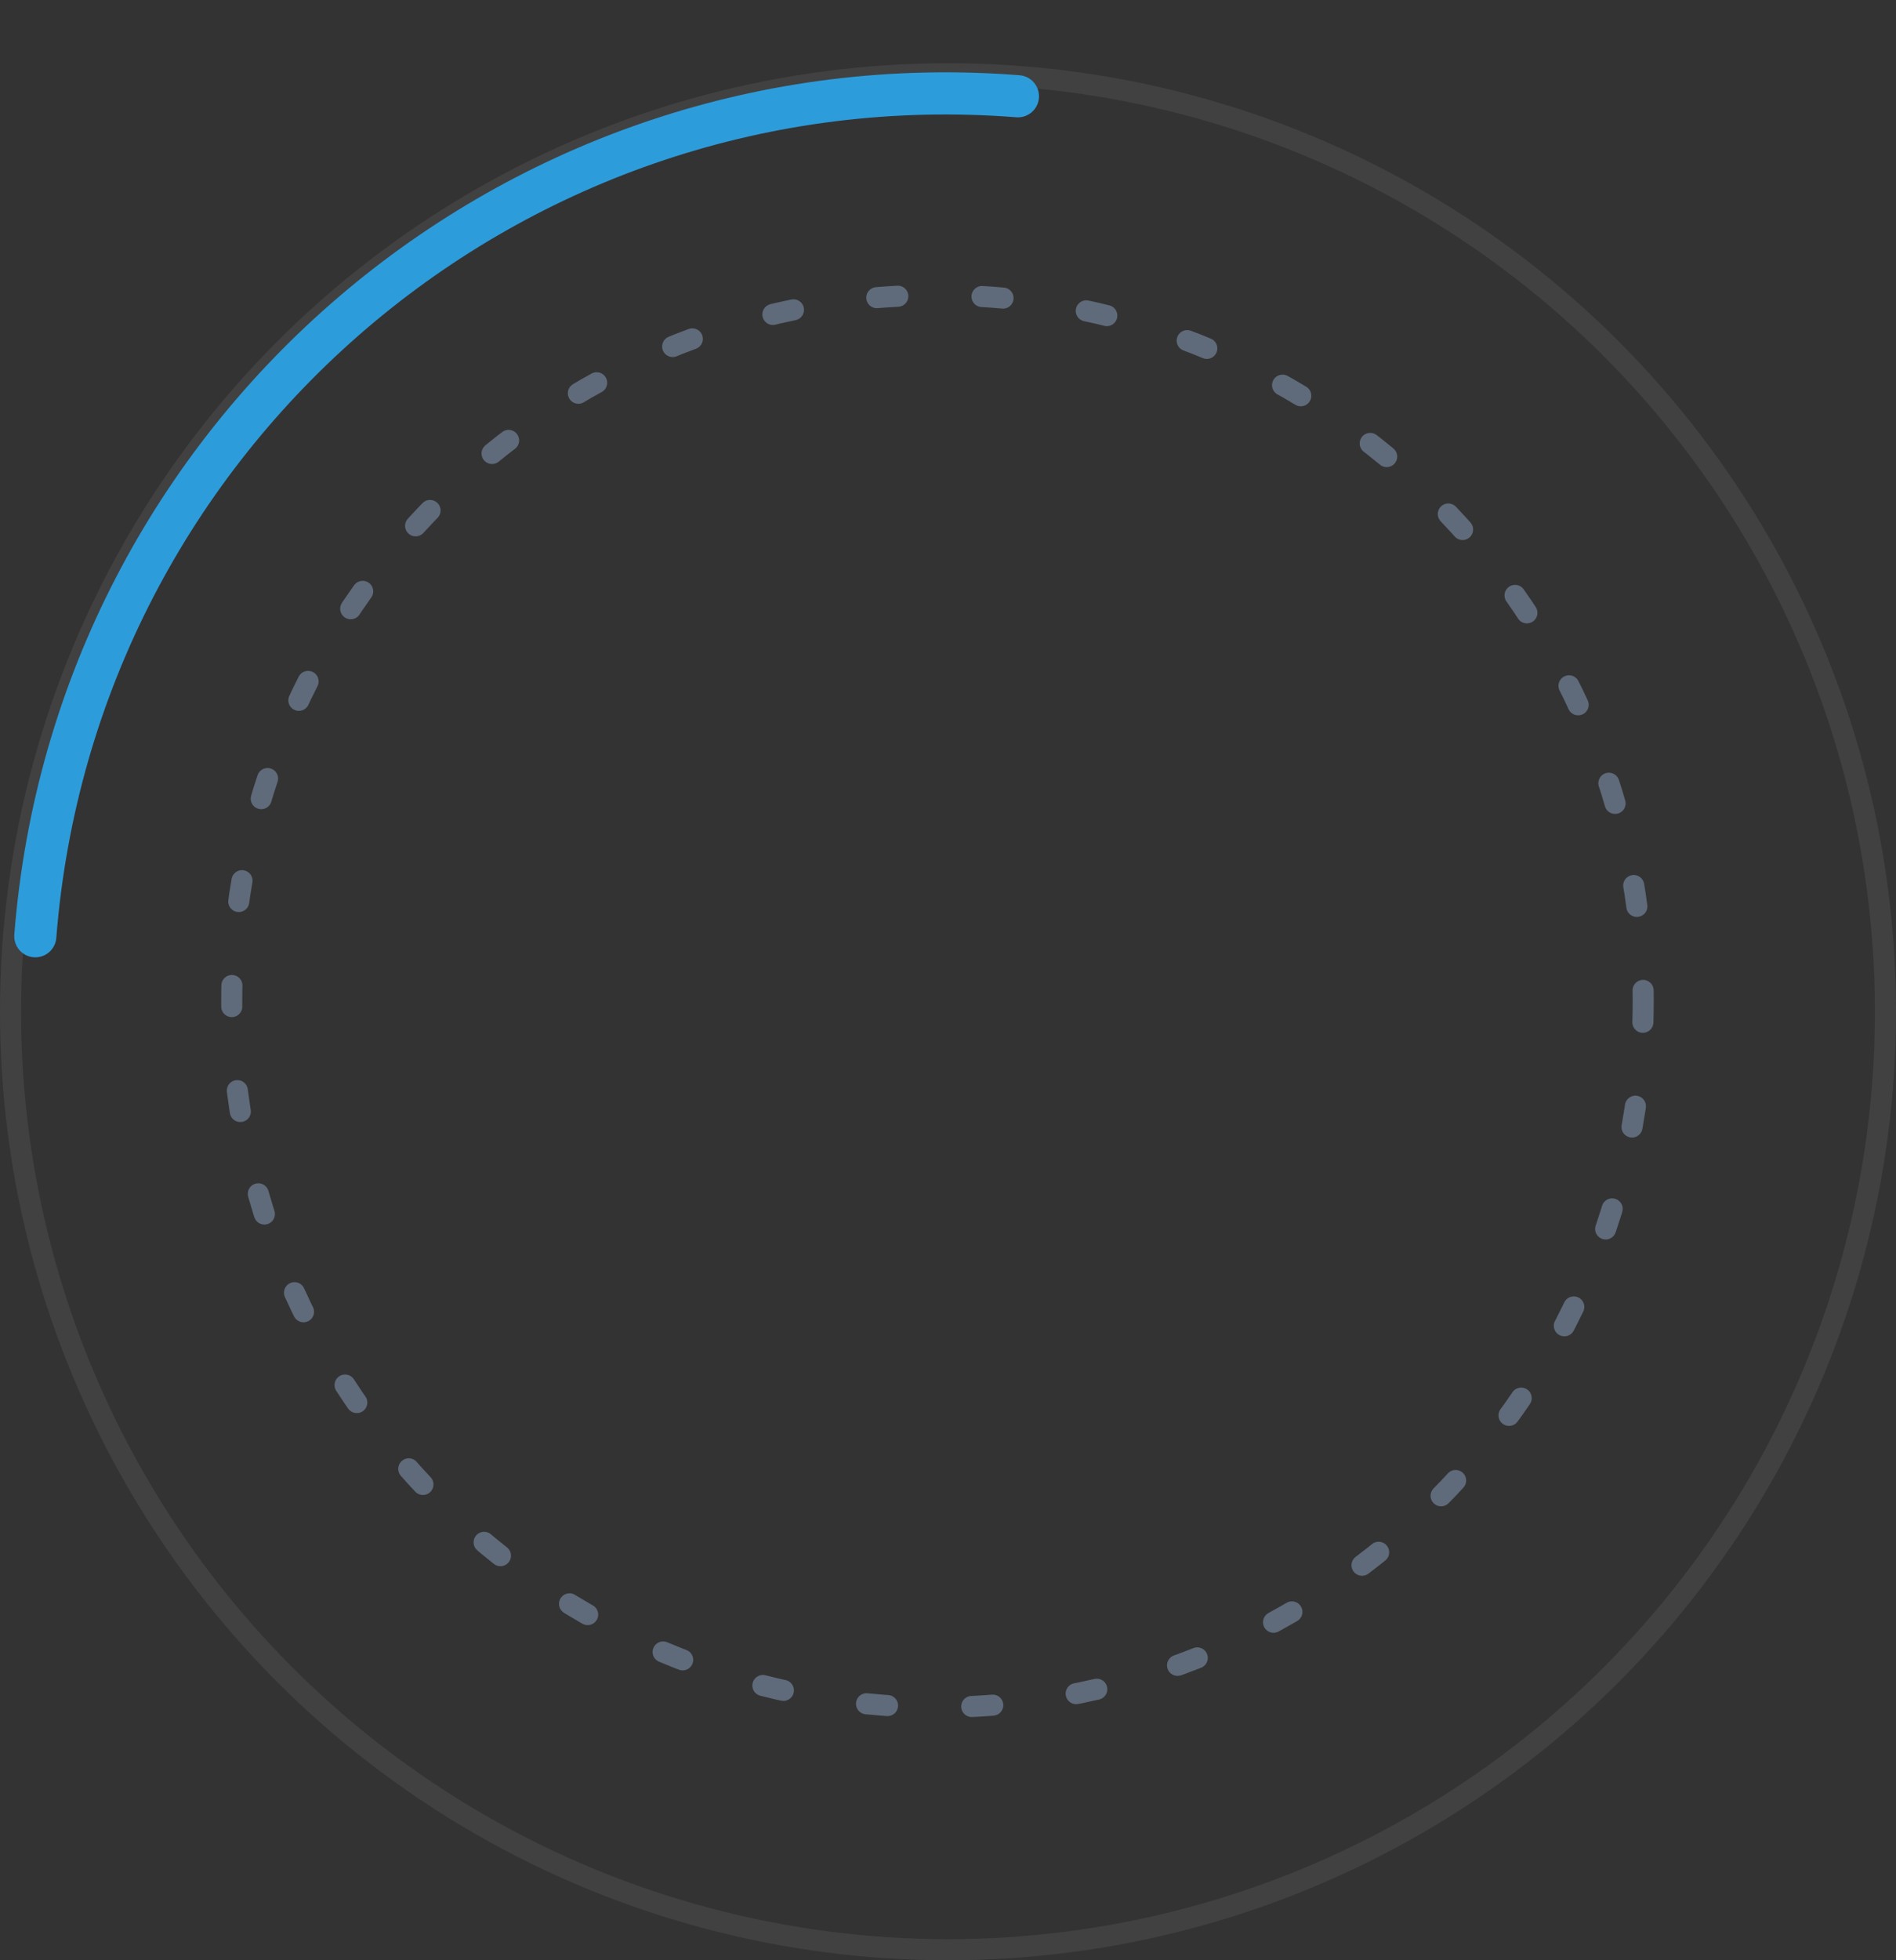 <svg width="90" height="93" viewBox="0 0 90 93" fill="none" xmlns="http://www.w3.org/2000/svg">
<rect x="0" y="0" width="90" height="93" fill="#333333" stroke="none"/>
<circle cx="45" cy="48" r="44.5" stroke="#414141"/>
<path d="M78 47.5C78 66.001 63.002 81 44.5 81C25.998 81 11 66.001 11 47.5C11 28.998 25.998 14 44.5 14C63.002 14 78 28.998 78 47.5Z" stroke="#5F6B7A" stroke-linecap="round" stroke-linejoin="round" stroke-dasharray="1 4"/>
<path d="M1.676 44.418C3.551 20.534 24.434 2.692 48.319 4.567" stroke="#2D9CDB" stroke-width="2" stroke-linecap="round" stroke-linejoin="bevel"/>
<g clip-path="url(#clip0)">
<path d="M61.551 24H59.272C58.27 24 58.27 25.553 59.272 25.553H61.551C63.904 25.553 65.819 27.461 65.819 29.805V47.775C65.819 50.12 63.904 52.028 61.551 52.028H58.966C58.796 52.028 58.63 52.084 58.494 52.188L53.752 55.815V52.804C53.752 52.376 53.405 52.028 52.976 52.028H43.525C42.752 52.028 42.008 51.824 41.352 51.435V42.719C41.352 41.086 40.52 39.644 39.257 38.79V29.805C39.257 27.461 41.172 25.553 43.525 25.553H54.406C55.408 25.553 55.408 24 54.406 24H43.525C40.316 24 37.705 26.604 37.705 29.805V38.108C37.349 38.023 36.978 37.977 36.597 37.977H22.383C19.762 37.977 17.629 40.104 17.629 42.719V44.395C17.629 45.397 19.182 45.397 19.182 44.395V42.719C19.182 40.96 20.618 39.53 22.383 39.53H36.597C38.363 39.53 39.799 40.96 39.799 42.719V51.744C39.79 51.813 39.79 51.882 39.799 51.95V56.89C39.799 56.987 39.793 57.084 39.784 57.181H38.183C36.418 57.181 34.947 58.455 34.642 60.129C34.572 60.155 34.504 60.192 34.441 60.241L30.968 62.922V60.855C30.968 60.427 30.621 60.079 30.192 60.079H22.383C20.618 60.079 19.182 58.648 19.182 56.89V49.054C19.182 48.053 17.629 48.053 17.629 49.054V56.89C17.629 59.505 19.762 61.632 22.383 61.632H29.415V64.503C29.415 65.126 30.172 65.499 30.666 65.118L34.584 62.093V70.829C34.584 72.809 36.198 74.419 38.183 74.419H42.948V76.231C42.948 76.854 43.704 77.228 44.199 76.846L47.342 74.419H48.27C50.255 74.419 51.87 72.808 51.87 70.829V69.45C51.87 68.448 50.317 68.448 50.317 69.45V70.829C50.317 71.952 49.399 72.866 48.27 72.866H47.077C46.905 72.866 46.738 72.923 46.602 73.028L44.501 74.651V73.643C44.501 73.214 44.153 72.866 43.724 72.866H38.183C37.054 72.866 36.136 71.952 36.136 70.828V60.772C36.136 59.648 37.054 58.734 38.183 58.734H48.27C49.399 58.734 50.317 59.648 50.317 60.772V64.584C50.317 65.586 51.87 65.586 51.87 64.584V60.772C51.87 58.792 50.255 57.181 48.27 57.181H41.343C41.349 57.084 41.352 53.163 41.352 53.163C42.036 53.438 42.77 53.581 43.526 53.581H52.199V57.387C52.199 58.008 52.952 58.382 53.447 58.004L59.229 53.581H61.551C64.76 53.581 67.372 50.977 67.372 47.776V29.805C67.371 26.604 64.76 24 61.551 24V24Z" fill="white"/>
<path d="M54.478 29.737C53.492 29.485 52.488 30.264 52.488 31.283C52.488 32.396 52.082 33.469 51.346 34.303L49.207 36.724C49.068 36.511 48.829 36.37 48.556 36.37H44.38C43.951 36.37 43.603 36.718 43.603 37.147V46.544C43.603 46.973 43.951 47.32 44.38 47.32H48.556C48.87 47.32 49.139 47.134 49.262 46.866C50.108 47.383 51.087 47.662 52.084 47.662H59.465C60.593 47.662 61.523 46.683 61.471 45.558C61.447 45.06 61.473 38.371 61.473 38.222C61.473 37.115 60.572 36.215 59.467 36.215L55.629 36.203L55.788 35.827C56.514 34.107 56.395 32.112 55.469 30.491C55.252 30.113 54.901 29.845 54.478 29.737C54.901 29.845 54.056 29.629 54.478 29.737C54.901 29.845 53.492 29.485 54.478 29.737ZM47.78 45.767H45.156V37.923H47.78V45.767ZM59.465 37.767C59.716 37.767 59.92 37.971 59.92 38.222C59.92 38.37 59.918 38.771 59.916 39.315C59.905 42.316 59.897 45.159 59.919 45.631C59.927 45.802 59.844 45.916 59.794 45.968C59.708 46.059 59.591 46.109 59.465 46.109H52.084C51.204 46.109 50.343 45.804 49.66 45.251L49.333 44.986V38.926L52.51 35.331C53.497 34.212 54.041 32.775 54.041 31.283C54.041 31.239 54.1 31.227 54.12 31.262C54.808 32.465 54.897 33.946 54.358 35.222L53.745 36.674C53.644 36.913 53.669 37.187 53.812 37.404C53.956 37.621 54.198 37.752 54.458 37.752L59.465 37.767Z" fill="#2D9CDB"/>
<path d="M24.277 50.969C23.848 50.969 23.501 51.317 23.501 51.746C23.501 52.175 23.848 52.522 24.277 52.522H26.566L26.139 55.108C26.069 55.532 26.355 55.931 26.778 56.001C26.821 56.008 26.864 56.012 26.906 56.012C27.279 56.012 27.608 55.742 27.671 55.362L28.14 52.523H30.013L29.586 55.109C29.516 55.532 29.802 55.931 30.225 56.001C30.268 56.008 30.311 56.012 30.353 56.012C30.726 56.012 31.055 55.742 31.118 55.362L31.587 52.523H34.703C35.132 52.523 35.479 52.175 35.479 51.746C35.479 51.317 35.132 50.97 34.703 50.97H31.844L32.157 49.075H34.703C35.132 49.075 35.479 48.728 35.479 48.299C35.479 47.87 35.132 47.523 34.703 47.523H32.414L32.842 44.936C32.912 44.513 32.625 44.114 32.202 44.044C31.779 43.974 31.38 44.26 31.309 44.683L30.84 47.522H28.967L29.395 44.936C29.465 44.513 29.178 44.114 28.755 44.044C28.331 43.973 27.932 44.26 27.862 44.683L27.393 47.522H24.277C23.848 47.522 23.501 47.87 23.501 48.299C23.501 48.728 23.848 49.075 24.277 49.075H27.136L26.823 50.969H24.277ZM28.71 49.075H30.583L30.27 50.969H28.397L28.71 49.075Z" fill="#5F6B7A"/>
<path d="M43.217 62.741C42.59 62.224 41.756 62.021 40.919 62.224C39.847 62.485 38.765 63.487 38.765 65.139C38.765 66.168 39.14 67.06 39.912 67.868C40.543 68.528 41.453 69.156 42.863 69.903C42.977 69.964 43.102 69.994 43.227 69.994C43.352 69.994 43.477 69.964 43.59 69.903C46.05 68.599 47.688 67.29 47.688 65.139C47.688 63.478 46.568 62.486 45.457 62.24C44.623 62.054 43.814 62.251 43.217 62.741ZM46.135 65.139C46.135 66.299 45.365 67.157 43.227 68.335C41.087 67.157 40.318 66.299 40.318 65.139C40.318 64.276 40.818 63.847 41.286 63.733C41.372 63.712 41.464 63.701 41.559 63.701C41.911 63.701 42.298 63.863 42.536 64.326C42.672 64.589 42.947 64.752 43.242 64.746C43.538 64.74 43.805 64.566 43.93 64.298C44.181 63.759 44.71 63.665 45.121 63.756C45.611 63.864 46.135 64.285 46.135 65.139Z" fill="#ED1C24"/>
</g>
<defs>
<clipPath id="clip0">
</clipPath>
</defs>
</svg>
